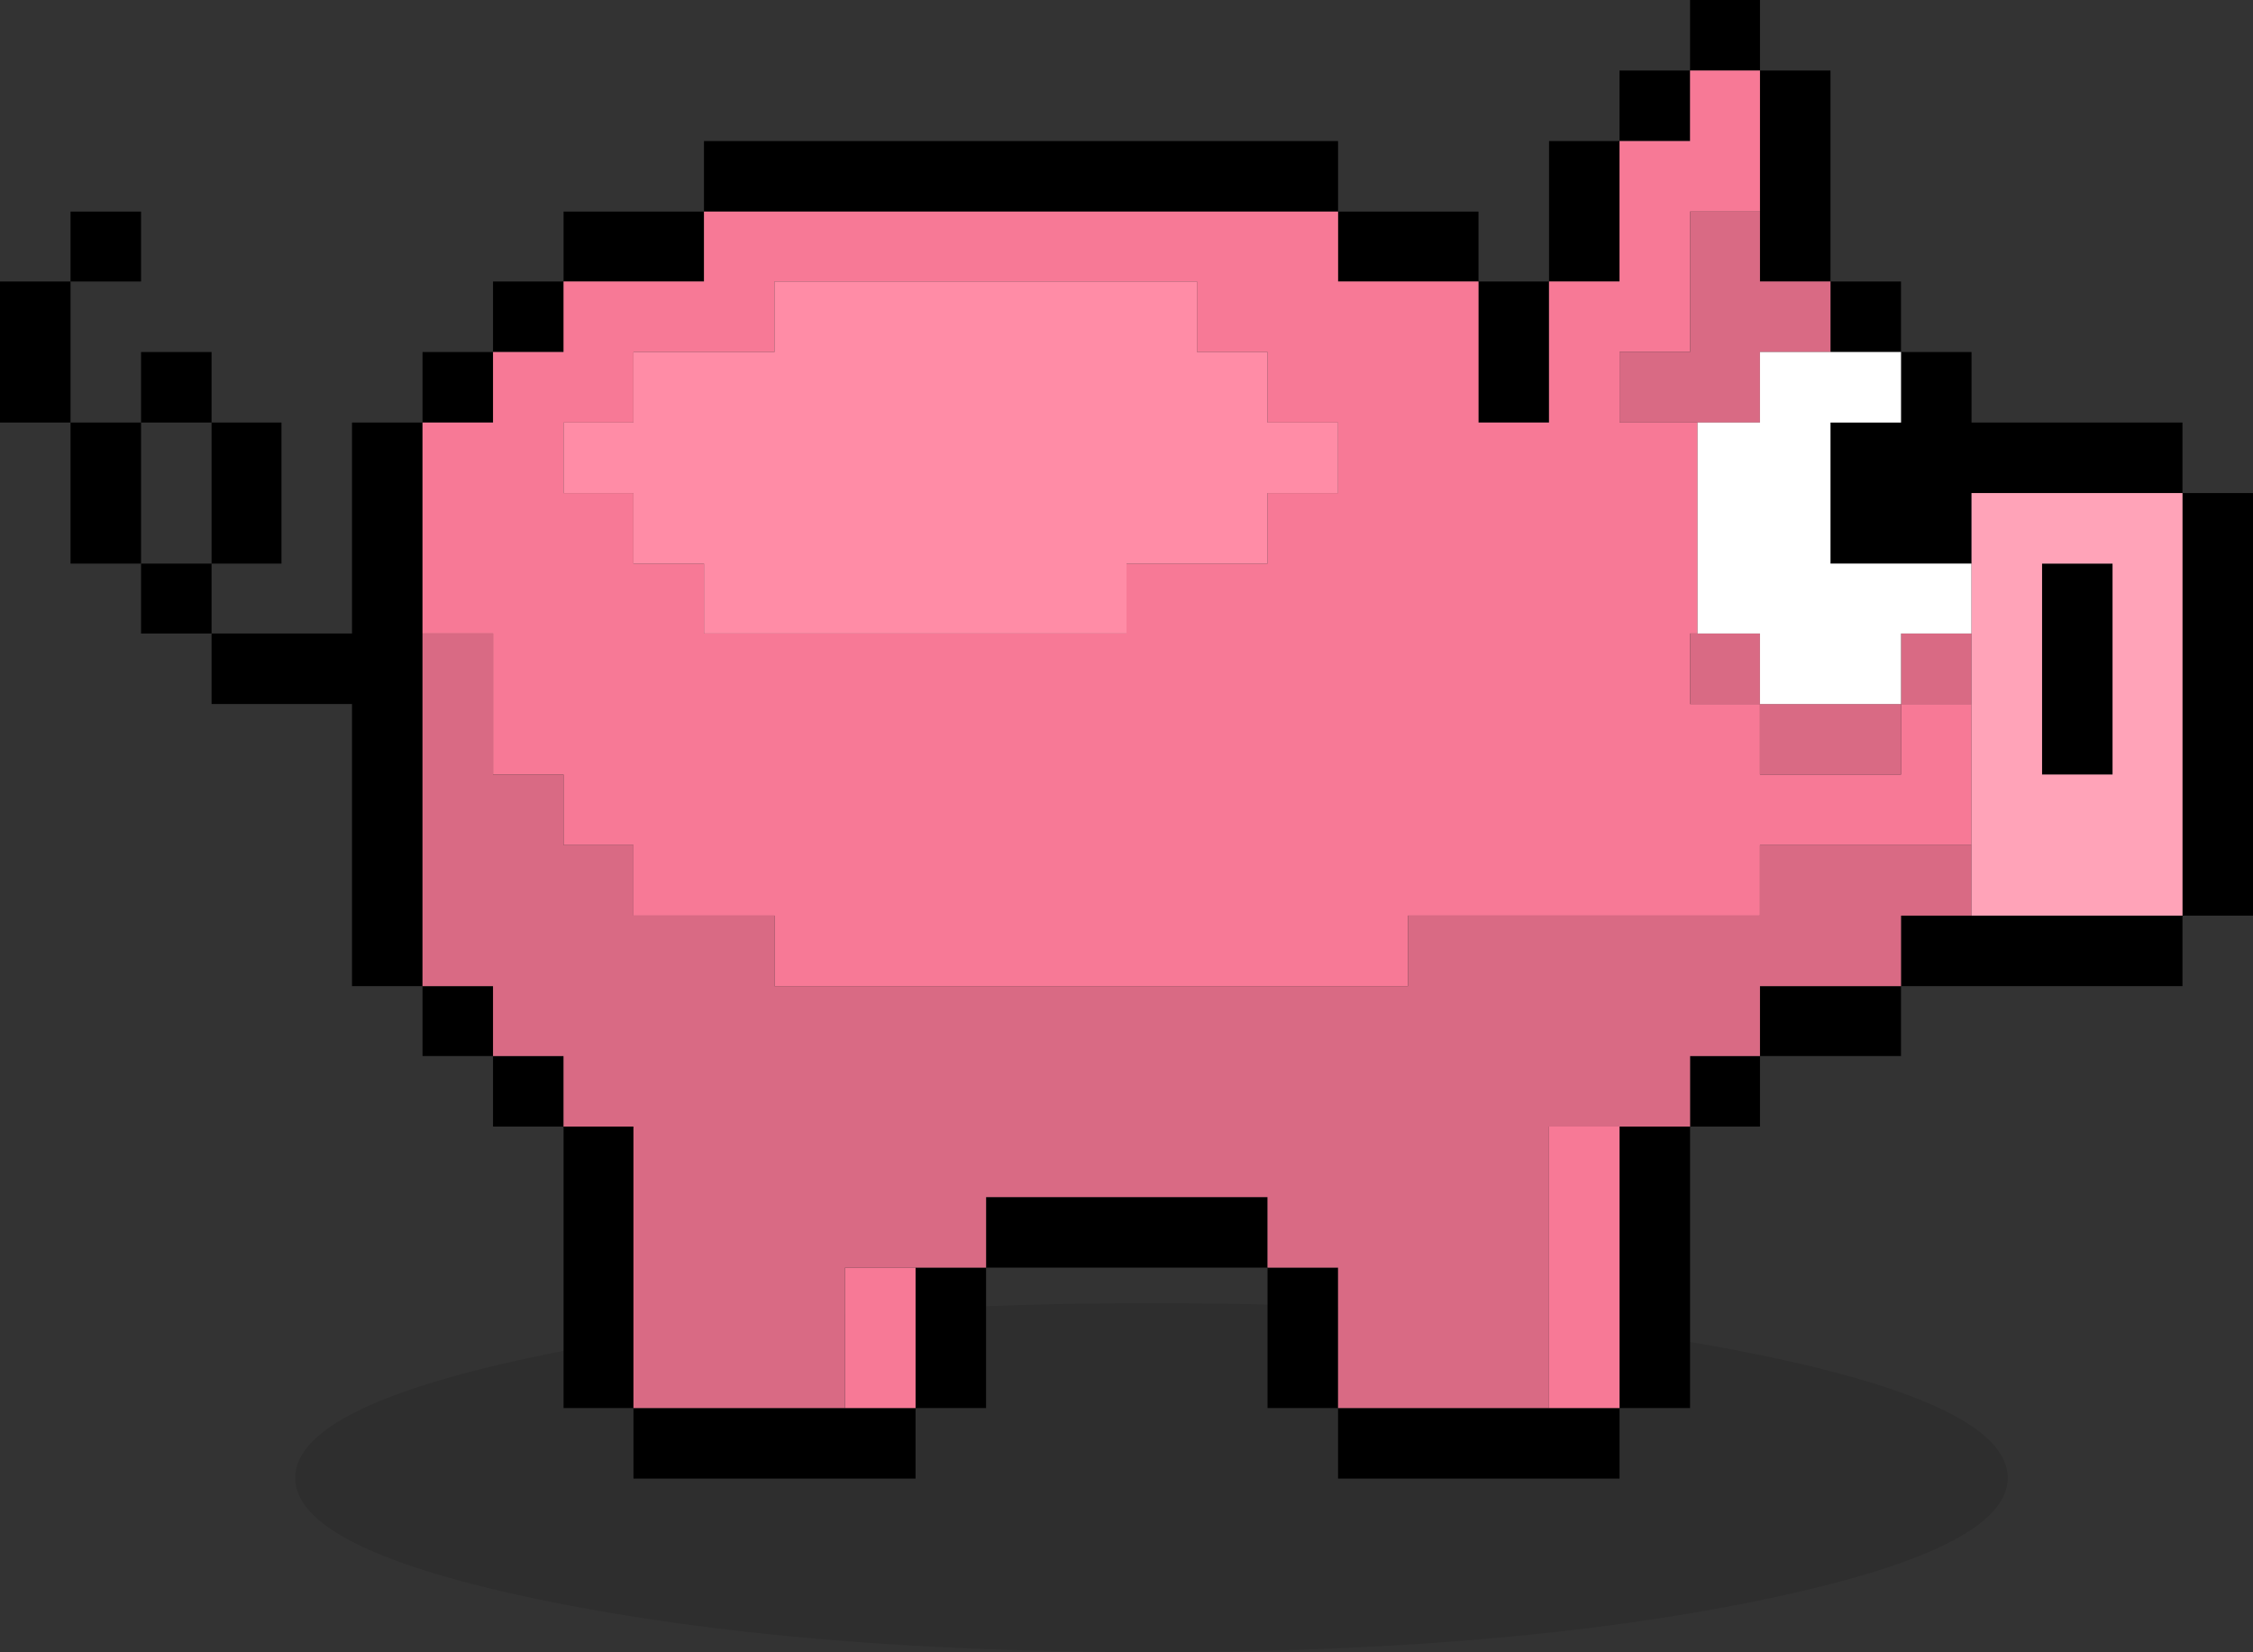 <?xml version="1.0" encoding="UTF-8" standalone="no"?>
<svg xmlns:ffdec="https://www.free-decompiler.com/flash" xmlns:xlink="http://www.w3.org/1999/xlink" ffdec:objectType="shape" height="132.35px" width="180.5px" xmlns="http://www.w3.org/2000/svg">
  <rect width="100%" height="100%" fill="#333333" stroke="none"/>
  <g transform="matrix(1.0, 0.0, 0.0, 1.0, 92.25, 82.45)">
    <path d="M-48.5 26.05 Q-28.4 21.95 0.0 21.95 28.45 21.95 48.5 26.05 68.6 30.15 68.6 35.95 68.6 41.7 48.5 45.8 28.45 49.9 0.0 49.9 -28.4 49.9 -48.5 45.8 -68.6 41.7 -68.6 35.95 -68.6 30.15 -48.5 26.05" fill="#000000" fill-opacity="0.102" fill-rule="evenodd" stroke="none"/>
    <path d="M54.4 -54.25 L54.4 -59.9 48.75 -59.9 48.75 -65.5 48.75 -76.8 43.15 -76.8 43.15 -71.15 37.5 -71.15 37.5 -59.9 31.85 -59.9 31.85 -48.6 26.2 -48.6 26.2 -59.9 14.95 -59.9 14.95 -65.5 -35.85 -65.5 -35.85 -59.9 -47.1 -59.9 -47.1 -54.25 -52.75 -54.25 -52.75 -48.6 -58.4 -48.6 -58.4 -31.7 -58.4 -3.45 -64.05 -3.45 -64.05 -26.05 -75.3 -26.05 -75.3 -31.7 -64.05 -31.7 -64.05 -48.6 -58.4 -48.6 -58.4 -54.25 -52.75 -54.25 -52.75 -59.9 -47.1 -59.9 -47.1 -65.5 -35.85 -65.5 -35.85 -71.15 14.95 -71.15 14.95 -65.5 26.2 -65.5 26.2 -59.9 31.85 -59.9 31.85 -71.15 37.5 -71.15 37.5 -76.8 43.15 -76.8 43.15 -82.45 48.75 -82.45 48.75 -76.8 54.4 -76.8 54.4 -59.9 60.05 -59.9 60.05 -54.25 54.4 -54.25 M65.7 -37.3 L54.4 -37.3 54.4 -48.6 60.05 -48.6 60.05 -54.25 65.7 -54.25 65.7 -48.6 82.6 -48.6 82.6 -42.95 65.7 -42.95 65.7 -37.3 M65.7 -9.1 L82.6 -9.1 82.6 -42.95 88.25 -42.95 88.25 -9.1 82.6 -9.1 82.6 -3.45 60.05 -3.45 60.05 2.15 48.75 2.15 48.75 7.8 43.15 7.8 43.15 2.15 48.75 2.15 48.75 -3.45 60.05 -3.45 60.05 -9.1 65.7 -9.1 M77.0 -37.3 L77.0 -20.4 71.35 -20.4 71.35 -37.3 77.0 -37.3 M37.5 7.8 L43.15 7.8 43.15 30.35 37.5 30.35 37.5 36.0 14.95 36.0 14.95 30.35 31.85 30.35 37.5 30.35 37.5 7.8 M9.3 19.1 L14.95 19.1 14.95 30.35 9.3 30.35 9.3 19.1 -13.25 19.1 -13.25 30.35 -18.9 30.35 -18.9 36.0 -41.5 36.0 -41.5 30.35 -47.1 30.35 -47.1 7.8 -52.75 7.8 -52.75 2.15 -58.4 2.15 -58.4 -3.45 -52.75 -3.45 -52.75 2.15 -47.1 2.15 -47.1 7.8 -41.5 7.8 -41.5 30.35 -24.55 30.35 -18.9 30.35 -18.9 19.1 -13.25 19.1 -13.25 13.45 9.3 13.45 9.3 19.1 M-86.6 -59.9 L-86.6 -65.5 -80.95 -65.5 -80.95 -59.9 -86.6 -59.9 -86.6 -48.6 -92.25 -48.6 -92.25 -59.9 -86.6 -59.9 M-86.6 -37.3 L-86.6 -48.6 -80.95 -48.6 -80.95 -37.3 -86.6 -37.3 M-75.3 -48.6 L-69.7 -48.6 -69.7 -37.3 -75.3 -37.3 -75.3 -48.6 -80.95 -48.6 -80.95 -54.25 -75.3 -54.25 -75.3 -48.6 M-80.95 -37.3 L-75.3 -37.3 -75.3 -31.7 -80.95 -31.7 -80.95 -37.3" fill="#000000" fill-rule="evenodd" stroke="none"/>
    <path d="M48.75 -65.5 L43.15 -65.5 43.15 -54.25 37.5 -54.25 37.5 -48.6 43.75 -48.6 43.75 -31.7 43.15 -31.7 43.15 -26.05 48.75 -26.05 48.75 -20.4 60.05 -20.4 60.05 -26.05 65.7 -26.05 65.7 -14.75 48.75 -14.75 48.75 -9.1 20.55 -9.1 20.55 -3.45 -30.2 -3.45 -30.2 -9.1 -41.5 -9.1 -41.5 -14.75 -47.1 -14.75 -47.1 -20.4 -52.75 -20.4 -52.75 -31.7 -58.4 -31.7 -58.4 -48.6 -52.75 -48.6 -52.75 -54.25 -47.1 -54.25 -47.1 -59.9 -35.85 -59.9 -35.85 -65.5 14.95 -65.5 14.95 -59.9 26.2 -59.9 26.2 -48.6 31.85 -48.6 31.85 -59.9 37.5 -59.9 37.5 -71.15 43.15 -71.15 43.15 -76.8 48.75 -76.8 48.75 -65.5 M14.95 -48.6 L9.3 -48.6 9.3 -54.25 3.65 -54.25 3.65 -59.9 -30.2 -59.9 -30.2 -54.25 -41.5 -54.25 -41.5 -48.6 -47.1 -48.6 -47.1 -42.95 -41.5 -42.95 -41.5 -37.3 -35.85 -37.3 -35.85 -31.7 -2.0 -31.7 -2.0 -37.3 9.3 -37.3 9.3 -42.95 14.95 -42.95 14.95 -48.6 M31.85 30.35 L31.85 7.8 37.5 7.8 37.5 30.35 31.85 30.35 M-24.55 30.35 L-24.55 19.1 -18.9 19.1 -18.9 30.35 -24.55 30.35" fill="#f77996" fill-rule="evenodd" stroke="none"/>
    <path d="M43.75 -48.6 L37.5 -48.6 37.5 -54.25 43.15 -54.25 43.15 -65.5 48.75 -65.5 48.75 -59.9 54.4 -59.9 54.4 -54.25 48.75 -54.25 48.75 -48.6 43.75 -48.6 M-58.4 -31.7 L-52.75 -31.7 -52.75 -20.4 -47.1 -20.4 -47.1 -14.75 -41.5 -14.75 -41.5 -9.1 -30.2 -9.1 -30.2 -3.45 20.55 -3.45 20.55 -9.1 48.75 -9.1 48.75 -14.75 65.7 -14.75 65.7 -9.1 60.05 -9.1 60.05 -3.45 48.75 -3.45 48.75 2.15 43.15 2.15 43.15 7.8 37.5 7.8 31.85 7.8 31.85 30.35 14.95 30.35 14.95 19.1 9.3 19.1 9.3 13.45 -13.25 13.45 -13.25 19.1 -18.9 19.1 -24.55 19.1 -24.55 30.35 -41.5 30.35 -41.5 7.8 -47.1 7.8 -47.1 2.15 -52.75 2.15 -52.75 -3.45 -58.4 -3.45 -58.4 -31.7 M65.7 -26.05 L60.05 -26.05 60.05 -20.4 48.75 -20.4 48.75 -26.05 43.15 -26.05 43.15 -31.7 43.75 -31.7 48.75 -31.7 48.75 -26.05 60.05 -26.05 60.05 -31.7 65.7 -31.7 65.7 -26.05" fill="#d96a84" fill-rule="evenodd" stroke="none"/>
    <path d="M43.75 -48.6 L48.75 -48.6 48.75 -54.25 54.4 -54.25 60.05 -54.25 60.05 -48.6 54.4 -48.6 54.4 -37.3 65.7 -37.3 65.7 -31.7 60.05 -31.7 60.05 -26.05 48.75 -26.05 48.75 -31.7 43.75 -31.7 43.75 -48.6" fill="#ffffff" fill-rule="evenodd" stroke="none"/>
    <path d="M65.7 -14.75 L65.7 -26.05 65.7 -31.7 65.7 -37.3 65.7 -42.95 82.6 -42.95 82.6 -9.1 65.7 -9.1 65.7 -14.75 M77.0 -37.3 L71.35 -37.3 71.35 -20.4 77.0 -20.4 77.0 -37.3" fill="#ffa3b8" fill-rule="evenodd" stroke="none"/>
    <path d="M14.95 -48.6 L14.95 -42.95 9.3 -42.95 9.3 -37.3 -2.0 -37.3 -2.0 -31.7 -35.85 -31.7 -35.85 -37.3 -41.5 -37.3 -41.5 -42.95 -47.1 -42.95 -47.1 -48.6 -41.5 -48.6 -41.5 -54.25 -30.2 -54.25 -30.2 -59.9 3.65 -59.9 3.65 -54.25 9.3 -54.25 9.3 -48.6 14.95 -48.6" fill="#ff8ca6" fill-rule="evenodd" stroke="none"/>
  </g>
</svg>
